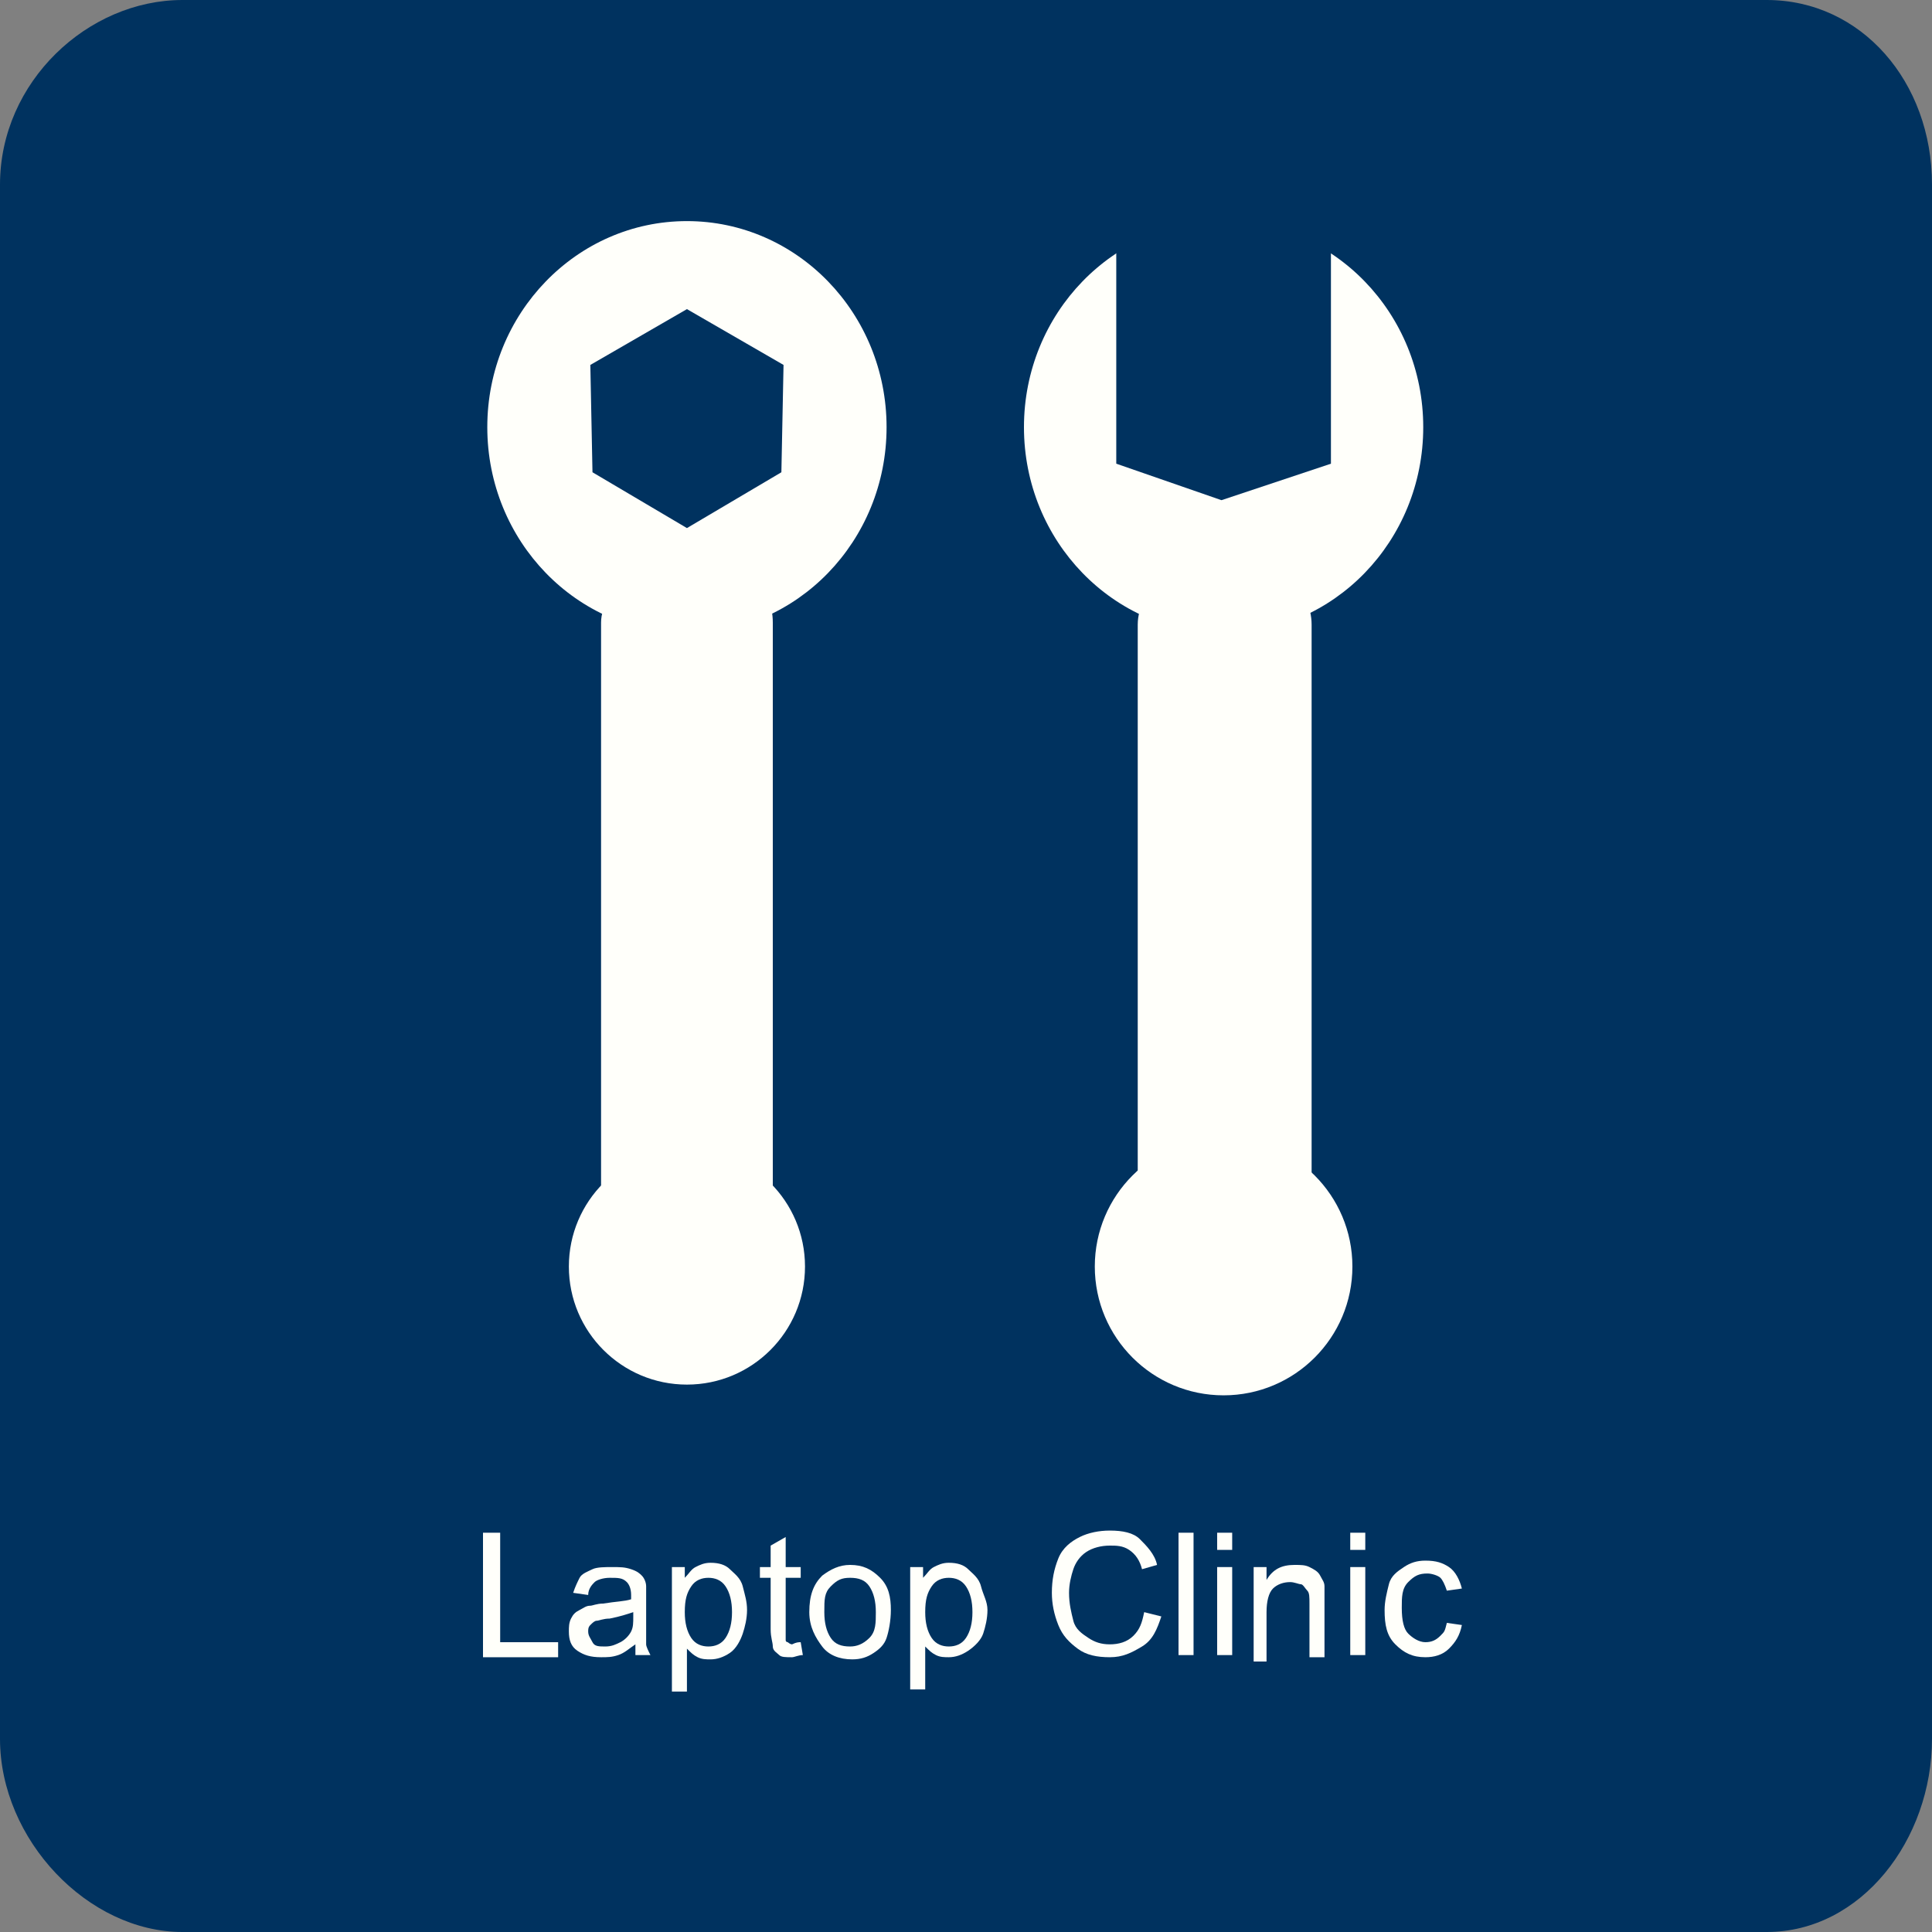 <?xml version="1.0" encoding="utf-8"?>
<!-- Generator: Adobe Illustrator 19.2.1, SVG Export Plug-In . SVG Version: 6.00 Build 0)  -->
<svg version="1.1" id="图层_1" xmlns="http://www.w3.org/2000/svg" xmlns:xlink="http://www.w3.org/1999/xlink" x="0px" y="0px"
	 viewBox="0 0 90 90" style="enable-background:new 0 0 90 90;" xml:space="preserve">
<rect x="0" y="0" width="90" height="90" fill="#808080" stroke="none"/>
<style type="text/css">
	.st0{fill:#00325F;}
	.st1{fill:#FFFFFA;}
	.st2{enable-background:new    ;}
</style>
<path class="st0" d="M90,81c0,4.7-3.3,9-7.7,9H8.5C4.1,90,0,85.7,0,81V8.6C0,3.8,4.1,0,8.5,0h73.8C86.7,0,90,3.8,90,8.6V81z"/>
<g>
	<ellipse class="st1" cx="57" cy="19.9" rx="9.3" ry="9.6"/>
	<polygon class="st0" points="62,21.6 56.9,23.3 52,21.6 52,8 62,8 	"/>
	<path class="st1" d="M61,57.9c0,1.7-1.5,3.1-3.7,3.1H57c-2.1,0-4-1.4-4-3.1V29.1c0-1.7,1.9-3.1,4-3.1h0.4c2.1,0,3.7,1.4,3.7,3.1
		V57.9z"/>
	<circle class="st1" cx="57" cy="59" r="6"/>
</g>
<g>
	<ellipse class="st1" cx="32" cy="19.9" rx="9.3" ry="9.6"/>
	<path class="st1" d="M36,56c0,1.6-1.2,3-3.3,3h-0.4c-2.1,0-4.3-1.4-4.3-3v-27c0-1.6,2.2-2.9,4.3-2.9h0.4c2.1,0,3.3,1.3,3.3,2.9V56z
		"/>
	<polygon class="st0" points="32,24.6 27.6,22 27.5,17 32,14.4 36.5,17 36.4,22 	"/>
	<circle class="st1" cx="32" cy="59" r="5.5"/>
</g>
<g class="st2">
	<path class="st1" d="M22.5,77.1v-5.7h0.8v5.1H26v0.7H22.5z"/>
	<path class="st1" d="M29.6,76.6c-0.3,0.2-0.5,0.4-0.8,0.5s-0.5,0.1-0.8,0.1c-0.5,0-0.8-0.1-1.1-0.3s-0.4-0.5-0.4-0.9
		c0-0.2,0-0.4,0.1-0.6s0.2-0.3,0.4-0.4s0.3-0.2,0.5-0.2c0.1,0,0.3-0.1,0.6-0.1c0.6-0.1,1-0.1,1.3-0.2c0-0.1,0-0.2,0-0.2
		c0-0.3-0.1-0.5-0.2-0.6c-0.2-0.2-0.4-0.2-0.8-0.2c-0.3,0-0.6,0.1-0.7,0.2s-0.3,0.3-0.3,0.6l-0.7-0.1c0.1-0.3,0.2-0.5,0.3-0.7
		s0.4-0.3,0.6-0.4s0.6-0.1,0.9-0.1c0.4,0,0.6,0,0.9,0.1s0.4,0.2,0.5,0.3s0.2,0.3,0.2,0.5c0,0.1,0,0.3,0,0.6v0.9c0,0.7,0,1.1,0,1.2
		s0.1,0.3,0.2,0.5h-0.7C29.6,77,29.6,76.8,29.6,76.6z M29.5,75.1c-0.3,0.1-0.6,0.2-1.1,0.3c-0.3,0-0.5,0.1-0.6,0.1s-0.2,0.1-0.3,0.2
		s-0.1,0.2-0.1,0.3c0,0.2,0.1,0.3,0.2,0.5s0.3,0.2,0.6,0.2c0.3,0,0.5-0.1,0.7-0.2s0.4-0.3,0.5-0.5c0.1-0.2,0.1-0.4,0.1-0.7V75.1z"/>
	<path class="st1" d="M31.3,78.7V73h0.6v0.5c0.2-0.2,0.3-0.4,0.5-0.5s0.4-0.2,0.7-0.2c0.4,0,0.7,0.1,0.9,0.3s0.5,0.4,0.6,0.8
		s0.2,0.7,0.2,1.1c0,0.4-0.1,0.8-0.2,1.1S34.3,76.8,34,77s-0.6,0.3-0.9,0.3c-0.2,0-0.4,0-0.6-0.1s-0.3-0.2-0.5-0.4v2H31.3z
		 M31.9,75.1c0,0.5,0.1,0.9,0.3,1.2s0.5,0.4,0.8,0.4c0.3,0,0.6-0.1,0.8-0.4s0.3-0.7,0.3-1.2c0-0.5-0.1-0.9-0.3-1.2s-0.5-0.4-0.8-0.4
		c-0.3,0-0.6,0.1-0.8,0.4S31.9,74.5,31.9,75.1z"/>
	<path class="st1" d="M37.3,76.5l0.1,0.6c-0.2,0-0.4,0.1-0.5,0.1c-0.3,0-0.5,0-0.6-0.1S36,76.9,36,76.7s-0.1-0.4-0.1-0.8v-2.4h-0.5
		V73h0.5v-1l0.7-0.4V73h0.7v0.5h-0.7V76c0,0.2,0,0.3,0,0.4s0.1,0.1,0.1,0.1s0.1,0.1,0.2,0.1C37.1,76.5,37.2,76.5,37.3,76.5z"/>
	<path class="st1" d="M37.7,75.1c0-0.8,0.2-1.3,0.6-1.7c0.4-0.3,0.8-0.5,1.3-0.5c0.6,0,1,0.2,1.4,0.6s0.5,0.9,0.5,1.5
		c0,0.5-0.1,1-0.2,1.3S41,76.8,40.7,77s-0.6,0.3-1,0.3c-0.6,0-1.1-0.2-1.4-0.6S37.7,75.8,37.7,75.1z M38.4,75.1
		c0,0.5,0.1,0.9,0.3,1.2s0.5,0.4,0.9,0.4c0.3,0,0.6-0.1,0.9-0.4s0.3-0.7,0.3-1.2c0-0.5-0.1-0.9-0.3-1.2s-0.5-0.4-0.9-0.4
		c-0.4,0-0.6,0.1-0.9,0.4S38.4,74.5,38.4,75.1z"/>
	<path class="st1" d="M42.4,78.7V73h0.6v0.5c0.2-0.2,0.3-0.4,0.5-0.5s0.4-0.2,0.7-0.2c0.4,0,0.7,0.1,0.9,0.3s0.5,0.4,0.6,0.8
		S46,74.6,46,75c0,0.4-0.1,0.8-0.2,1.1s-0.4,0.6-0.7,0.8s-0.6,0.3-0.9,0.3c-0.2,0-0.4,0-0.6-0.1s-0.3-0.2-0.5-0.4v2H42.4z
		 M43.1,75.1c0,0.5,0.1,0.9,0.3,1.2s0.5,0.4,0.8,0.4c0.3,0,0.6-0.1,0.8-0.4s0.3-0.7,0.3-1.2c0-0.5-0.1-0.9-0.3-1.2s-0.5-0.4-0.8-0.4
		c-0.3,0-0.6,0.1-0.8,0.4S43.1,74.5,43.1,75.1z"/>
	<path class="st1" d="M53.3,75.1l0.8,0.2c-0.2,0.6-0.4,1.1-0.9,1.4s-0.9,0.5-1.5,0.5c-0.6,0-1.1-0.1-1.5-0.4s-0.7-0.6-0.9-1.1
		s-0.3-1-0.3-1.5c0-0.6,0.1-1.1,0.3-1.6s0.6-0.8,1-1s0.9-0.3,1.4-0.3c0.6,0,1.1,0.1,1.4,0.4s0.7,0.7,0.8,1.2l-0.7,0.2
		c-0.1-0.4-0.3-0.7-0.6-0.9S52,72,51.7,72c-0.4,0-0.8,0.1-1.1,0.3s-0.5,0.5-0.6,0.8s-0.2,0.7-0.2,1.1c0,0.5,0.1,0.9,0.2,1.3
		s0.4,0.6,0.7,0.8s0.6,0.3,1,0.3c0.4,0,0.8-0.1,1.1-0.4S53.2,75.6,53.3,75.1z"/>
	<path class="st1" d="M54.9,77.1v-5.7h0.7v5.7H54.9z"/>
	<path class="st1" d="M56.7,72.2v-0.8h0.7v0.8H56.7z M56.7,77.1V73h0.7v4.1H56.7z"/>
	<path class="st1" d="M58.4,77.1V73h0.6v0.6c0.3-0.5,0.7-0.7,1.3-0.7c0.3,0,0.5,0,0.7,0.1s0.4,0.2,0.5,0.4s0.2,0.3,0.2,0.5
		c0,0.1,0,0.4,0,0.7v2.6h-0.7v-2.5c0-0.3,0-0.5-0.1-0.6s-0.2-0.3-0.3-0.3s-0.3-0.1-0.5-0.1c-0.3,0-0.6,0.1-0.8,0.3s-0.3,0.6-0.3,1.1
		v2.3H58.4z"/>
	<path class="st1" d="M62.9,72.2v-0.8h0.7v0.8H62.9z M62.9,77.1V73h0.7v4.1H62.9z"/>
	<path class="st1" d="M67.4,75.6l0.7,0.1c-0.1,0.5-0.3,0.8-0.6,1.1s-0.7,0.4-1.1,0.4c-0.6,0-1-0.2-1.4-0.6s-0.5-0.9-0.5-1.6
		c0-0.4,0.1-0.8,0.2-1.2s0.4-0.6,0.7-0.8s0.6-0.3,1-0.3c0.5,0,0.8,0.1,1.1,0.3s0.5,0.6,0.6,1l-0.7,0.1c-0.1-0.3-0.2-0.5-0.3-0.6
		s-0.4-0.2-0.6-0.2c-0.4,0-0.6,0.1-0.9,0.4s-0.3,0.7-0.3,1.2c0,0.6,0.1,1,0.3,1.2s0.5,0.4,0.8,0.4c0.3,0,0.5-0.1,0.7-0.3
		S67.3,76,67.4,75.6z"/>
</g>
</svg>

